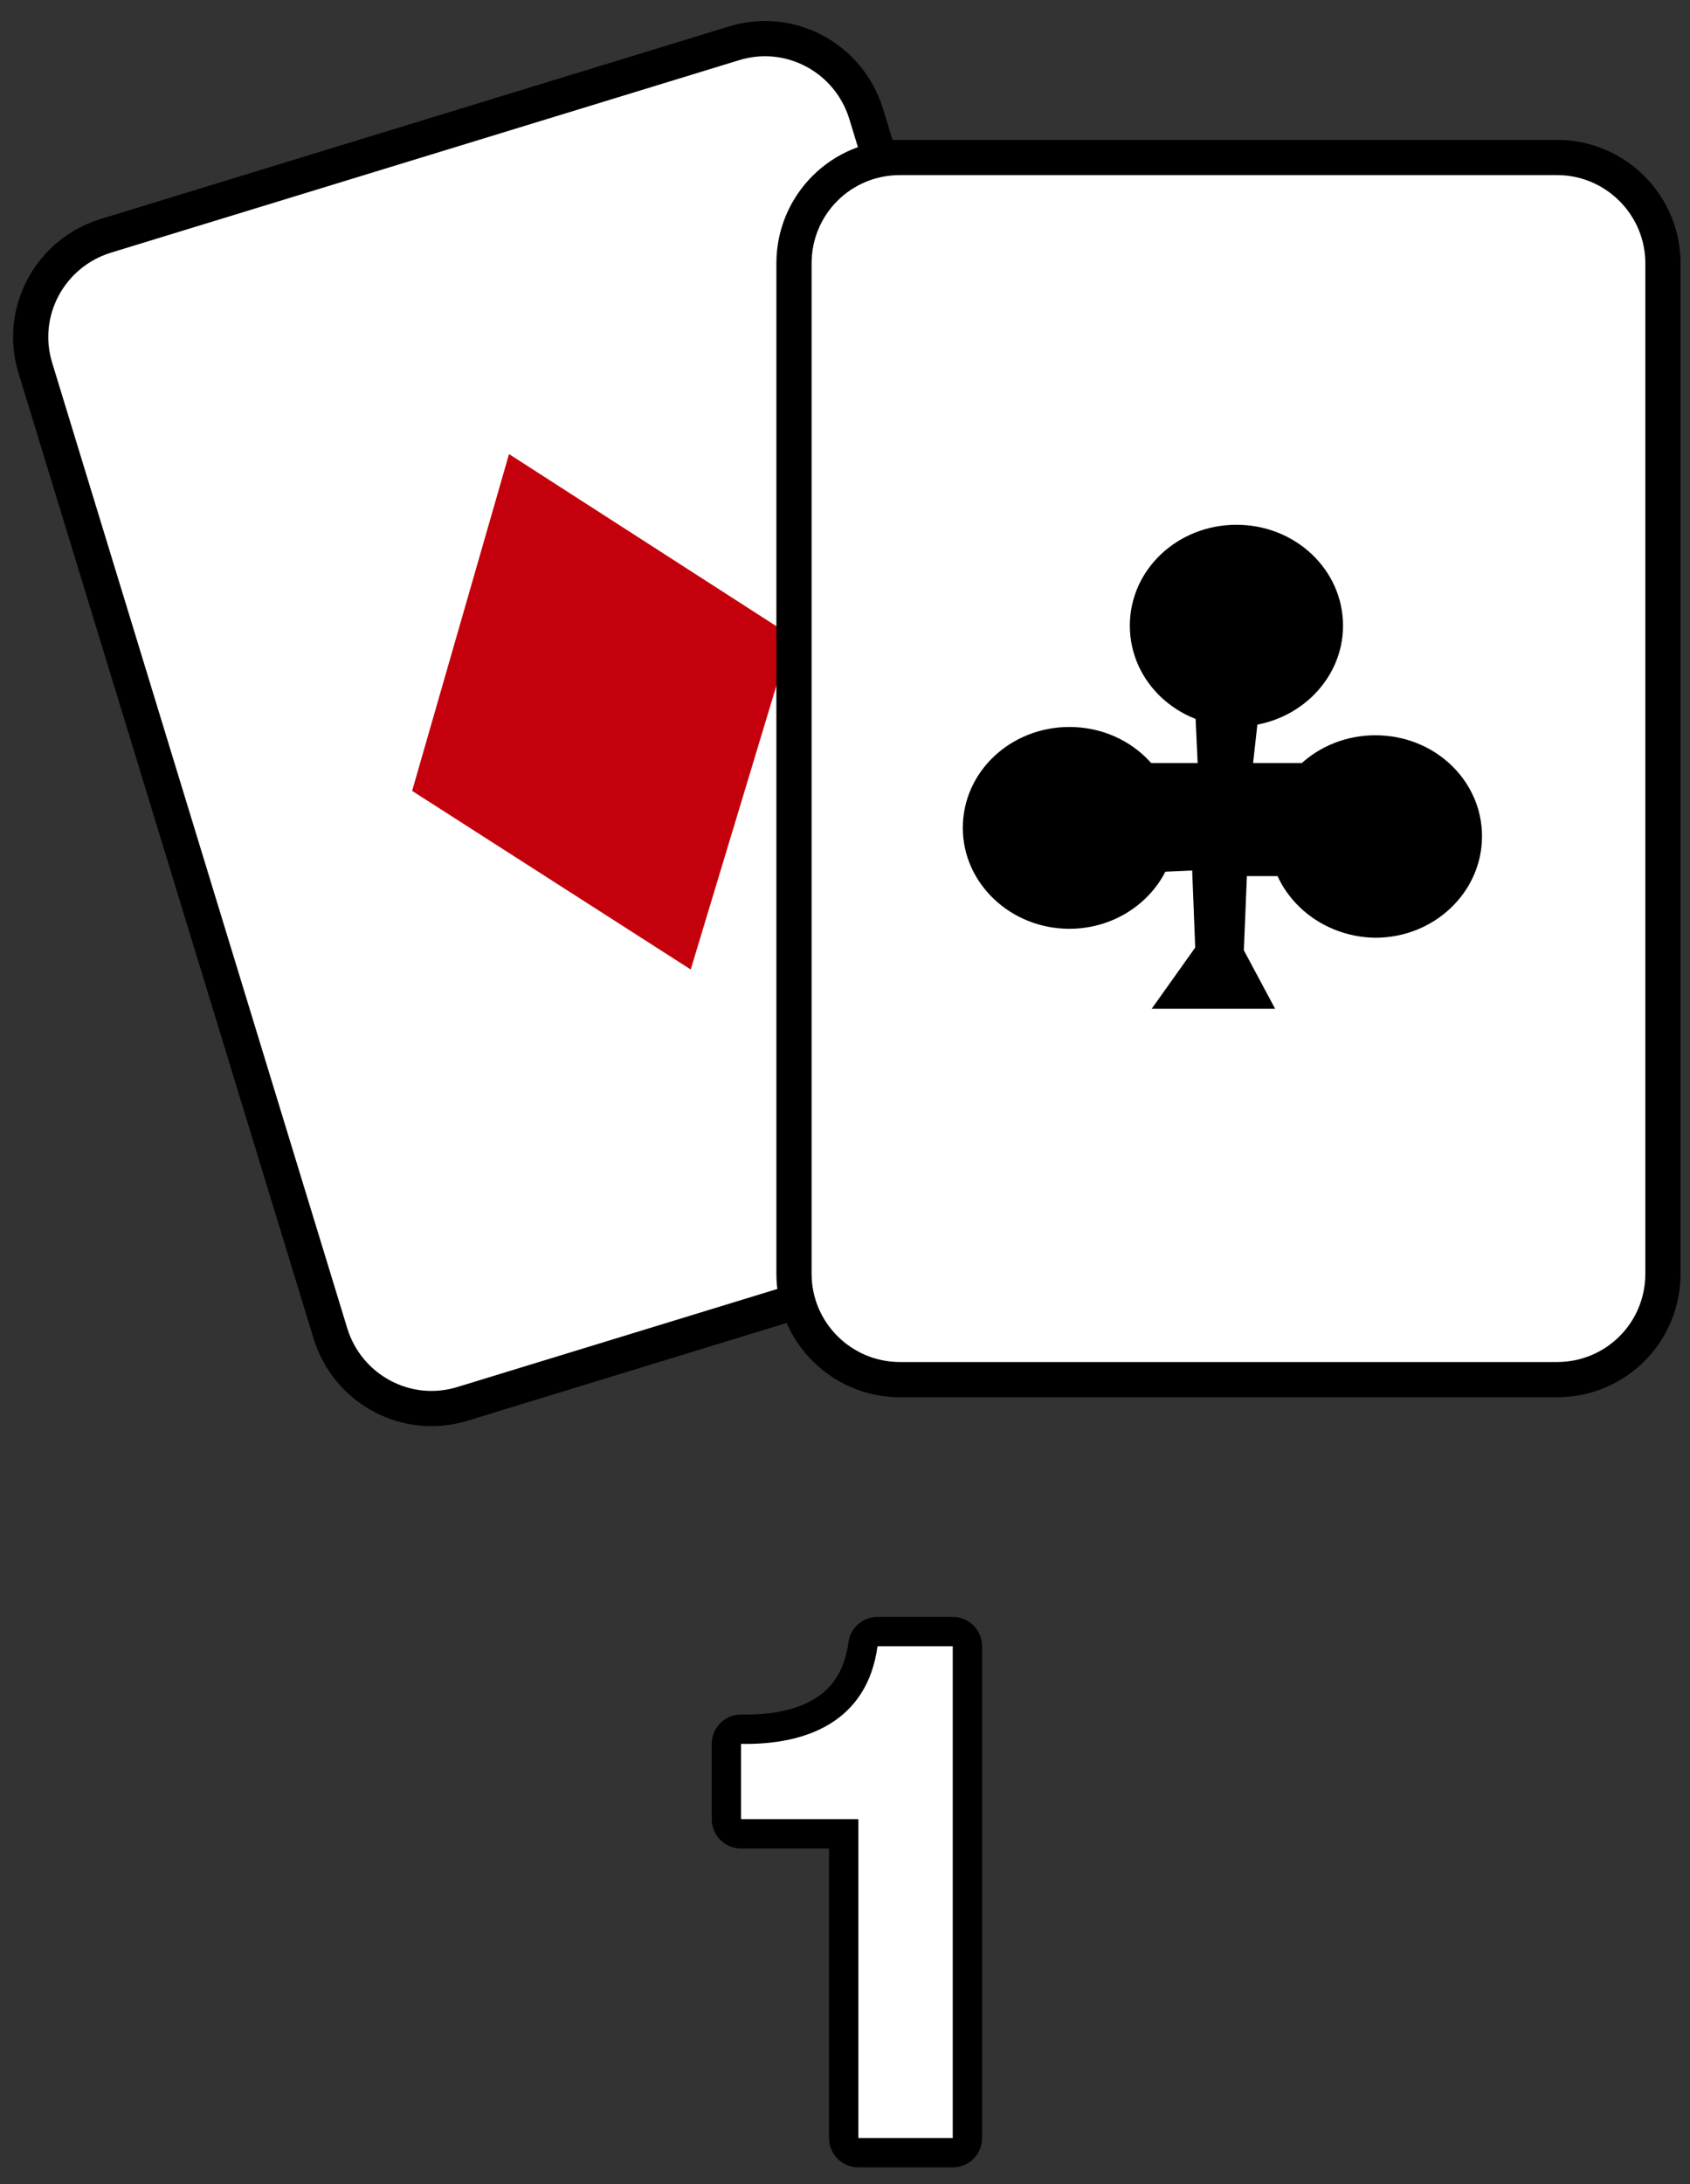 <svg width="72" height="93" viewBox="0 0 72 93" fill="none" xmlns="http://www.w3.org/2000/svg">
    <rect x="0" y="0" width="72" height="93" fill="#333333" stroke="none"/>
    <path
        d="M40.59 70.098H37.385C36.95 73.303 34.37 74.308 31.572 74.254V77.459H36.57V91.039H40.59V70.098Z"
        stroke="black" stroke-width="1.25" stroke-miterlimit="3.864" stroke-linejoin="round" />
    <path
        d="M40.59 70.098H37.385C36.95 73.303 34.37 74.308 31.572 74.254V77.459H36.57V91.039H40.59V70.098Z"
        stroke="black" stroke-width="2.5" stroke-miterlimit="3.864" stroke-linejoin="round" />
    <path fill-rule="evenodd" clip-rule="evenodd"
        d="M40.59 70.098H37.385C36.95 73.303 34.37 74.308 31.572 74.254V77.459H36.57V91.039H40.59V70.098Z"
        fill="white" />
    <path fill-rule="evenodd" clip-rule="evenodd"
        d="M36.896 4.832C36.163 2.469 33.664 1.111 31.274 1.844L4.493 10.046C2.13 10.78 0.772 13.278 1.506 15.669L14.081 56.79C14.814 59.153 17.313 60.511 19.703 59.777L46.483 51.575C48.874 50.842 50.205 48.343 49.471 45.953L36.896 4.832Z"
        fill="white" stroke="black" stroke-width="1.5" stroke-miterlimit="3.864" />
    <path fill-rule="evenodd" clip-rule="evenodd"
        d="M21.686 19.335L17.558 33.676L29.427 41.281L33.718 27.076L21.686 19.335Z"
        fill="#C4000C" />
    <path fill-rule="evenodd" clip-rule="evenodd"
        d="M33.827 11.214C33.827 8.716 35.837 6.706 38.335 6.706H66.338C68.81 6.706 70.847 8.716 70.847 11.214V54.237C70.847 56.736 68.837 58.745 66.338 58.745H38.335C35.864 58.745 33.827 56.736 33.827 54.237V11.214Z"
        fill="white" stroke="black" stroke-width="1.5" stroke-miterlimit="3.864" />
    <path fill-rule="evenodd" clip-rule="evenodd"
        d="M51.047 30.281L51.155 32.617H48.819L48.439 37.044L50.911 36.935L51.047 40.385L49.308 42.829H54.116L52.866 40.493L53.002 37.18H56.452L57.293 32.617H53.246L53.491 30.417L51.047 30.281Z"
        fill="black" stroke="black" stroke-width="0.25" stroke-miterlimit="3.864" />
    <path fill-rule="evenodd" clip-rule="evenodd"
        d="M48.385 26.642C48.385 24.387 50.313 22.595 52.676 22.595C55.066 22.595 56.968 24.414 56.968 26.642C56.968 28.869 55.039 30.688 52.676 30.688C50.313 30.688 48.385 28.896 48.385 26.642Z"
        fill="black" stroke="black" stroke-width="0.5" stroke-miterlimit="3.864" />
    <path fill-rule="evenodd" clip-rule="evenodd"
        d="M54.306 35.605C54.306 33.35 56.234 31.558 58.597 31.558C60.987 31.558 62.889 33.377 62.889 35.605C62.889 37.859 60.96 39.679 58.597 39.679C56.234 39.651 54.306 37.832 54.306 35.605Z"
        fill="black" stroke="black" stroke-width="0.5" stroke-miterlimit="3.864" />
    <path fill-rule="evenodd" clip-rule="evenodd"
        d="M41.269 35.252C41.269 32.997 43.197 31.205 45.56 31.205C47.95 31.205 49.852 33.024 49.852 35.252C49.852 37.479 47.923 39.298 45.56 39.298C43.197 39.298 41.269 37.479 41.269 35.252Z"
        fill="black" stroke="black" stroke-width="0.5" stroke-miterlimit="3.864" />
</svg>
    